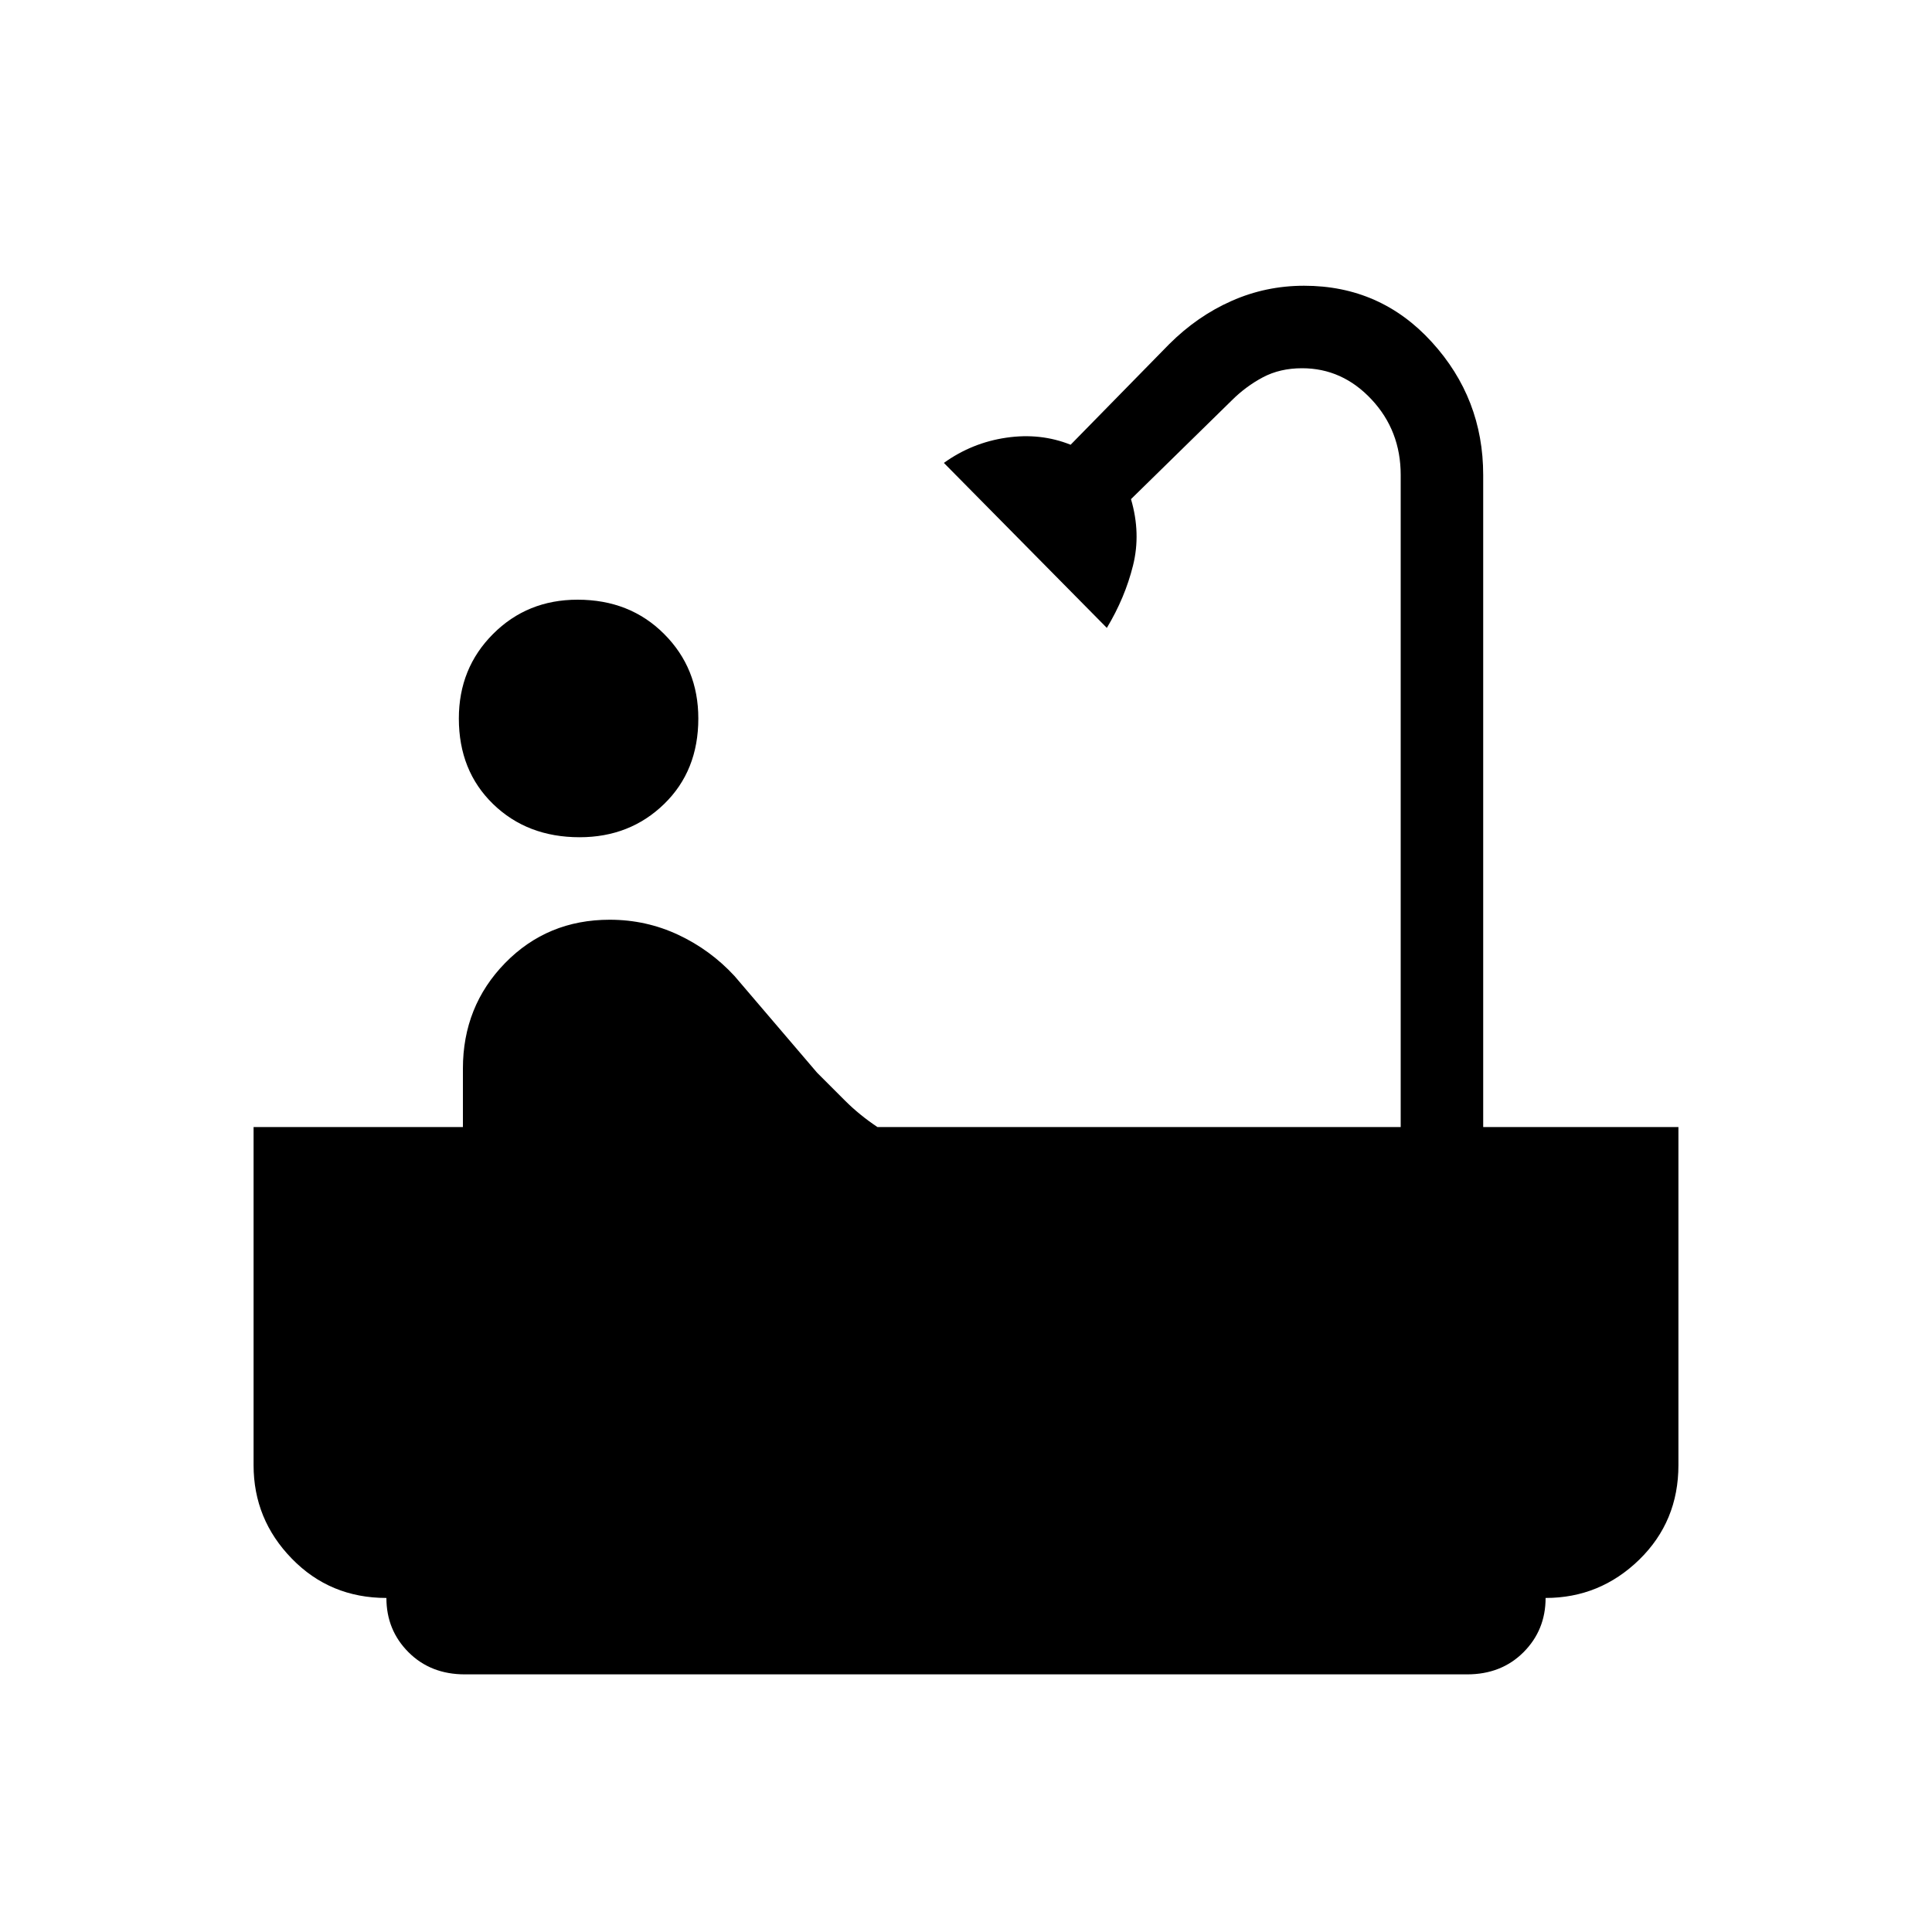 <svg xmlns="http://www.w3.org/2000/svg" height="20" width="20"><path d="M6 8.667Q5.458 8.667 5.104 8.323Q4.75 7.979 4.75 7.438Q4.75 6.917 5.104 6.563Q5.458 6.208 5.979 6.208Q6.521 6.208 6.875 6.563Q7.229 6.917 7.229 7.438Q7.229 7.979 6.875 8.323Q6.521 8.667 6 8.667ZM4.812 17.333Q4.458 17.333 4.229 17.104Q4 16.875 4 16.542Q3.417 16.542 3.021 16.135Q2.625 15.729 2.625 15.167V11.667H4.792V11.062Q4.792 10.417 5.229 9.969Q5.667 9.521 6.312 9.521Q6.688 9.521 7.021 9.677Q7.354 9.833 7.604 10.104L8.458 11.104Q8.604 11.25 8.75 11.396Q8.896 11.542 9.083 11.667H14.5V4.917Q14.5 4.458 14.198 4.135Q13.896 3.812 13.479 3.812Q13.25 3.812 13.073 3.906Q12.896 4 12.75 4.146L11.708 5.167Q11.812 5.521 11.729 5.854Q11.646 6.188 11.458 6.5L9.771 4.792Q10.062 4.583 10.417 4.531Q10.771 4.479 11.083 4.604L12.104 3.562Q12.396 3.271 12.75 3.115Q13.104 2.958 13.5 2.958Q14.292 2.958 14.823 3.542Q15.354 4.125 15.354 4.917V11.667H17.375V15.167Q17.375 15.75 16.969 16.146Q16.562 16.542 16 16.542Q16 16.875 15.771 17.104Q15.542 17.333 15.188 17.333Z"/></svg>